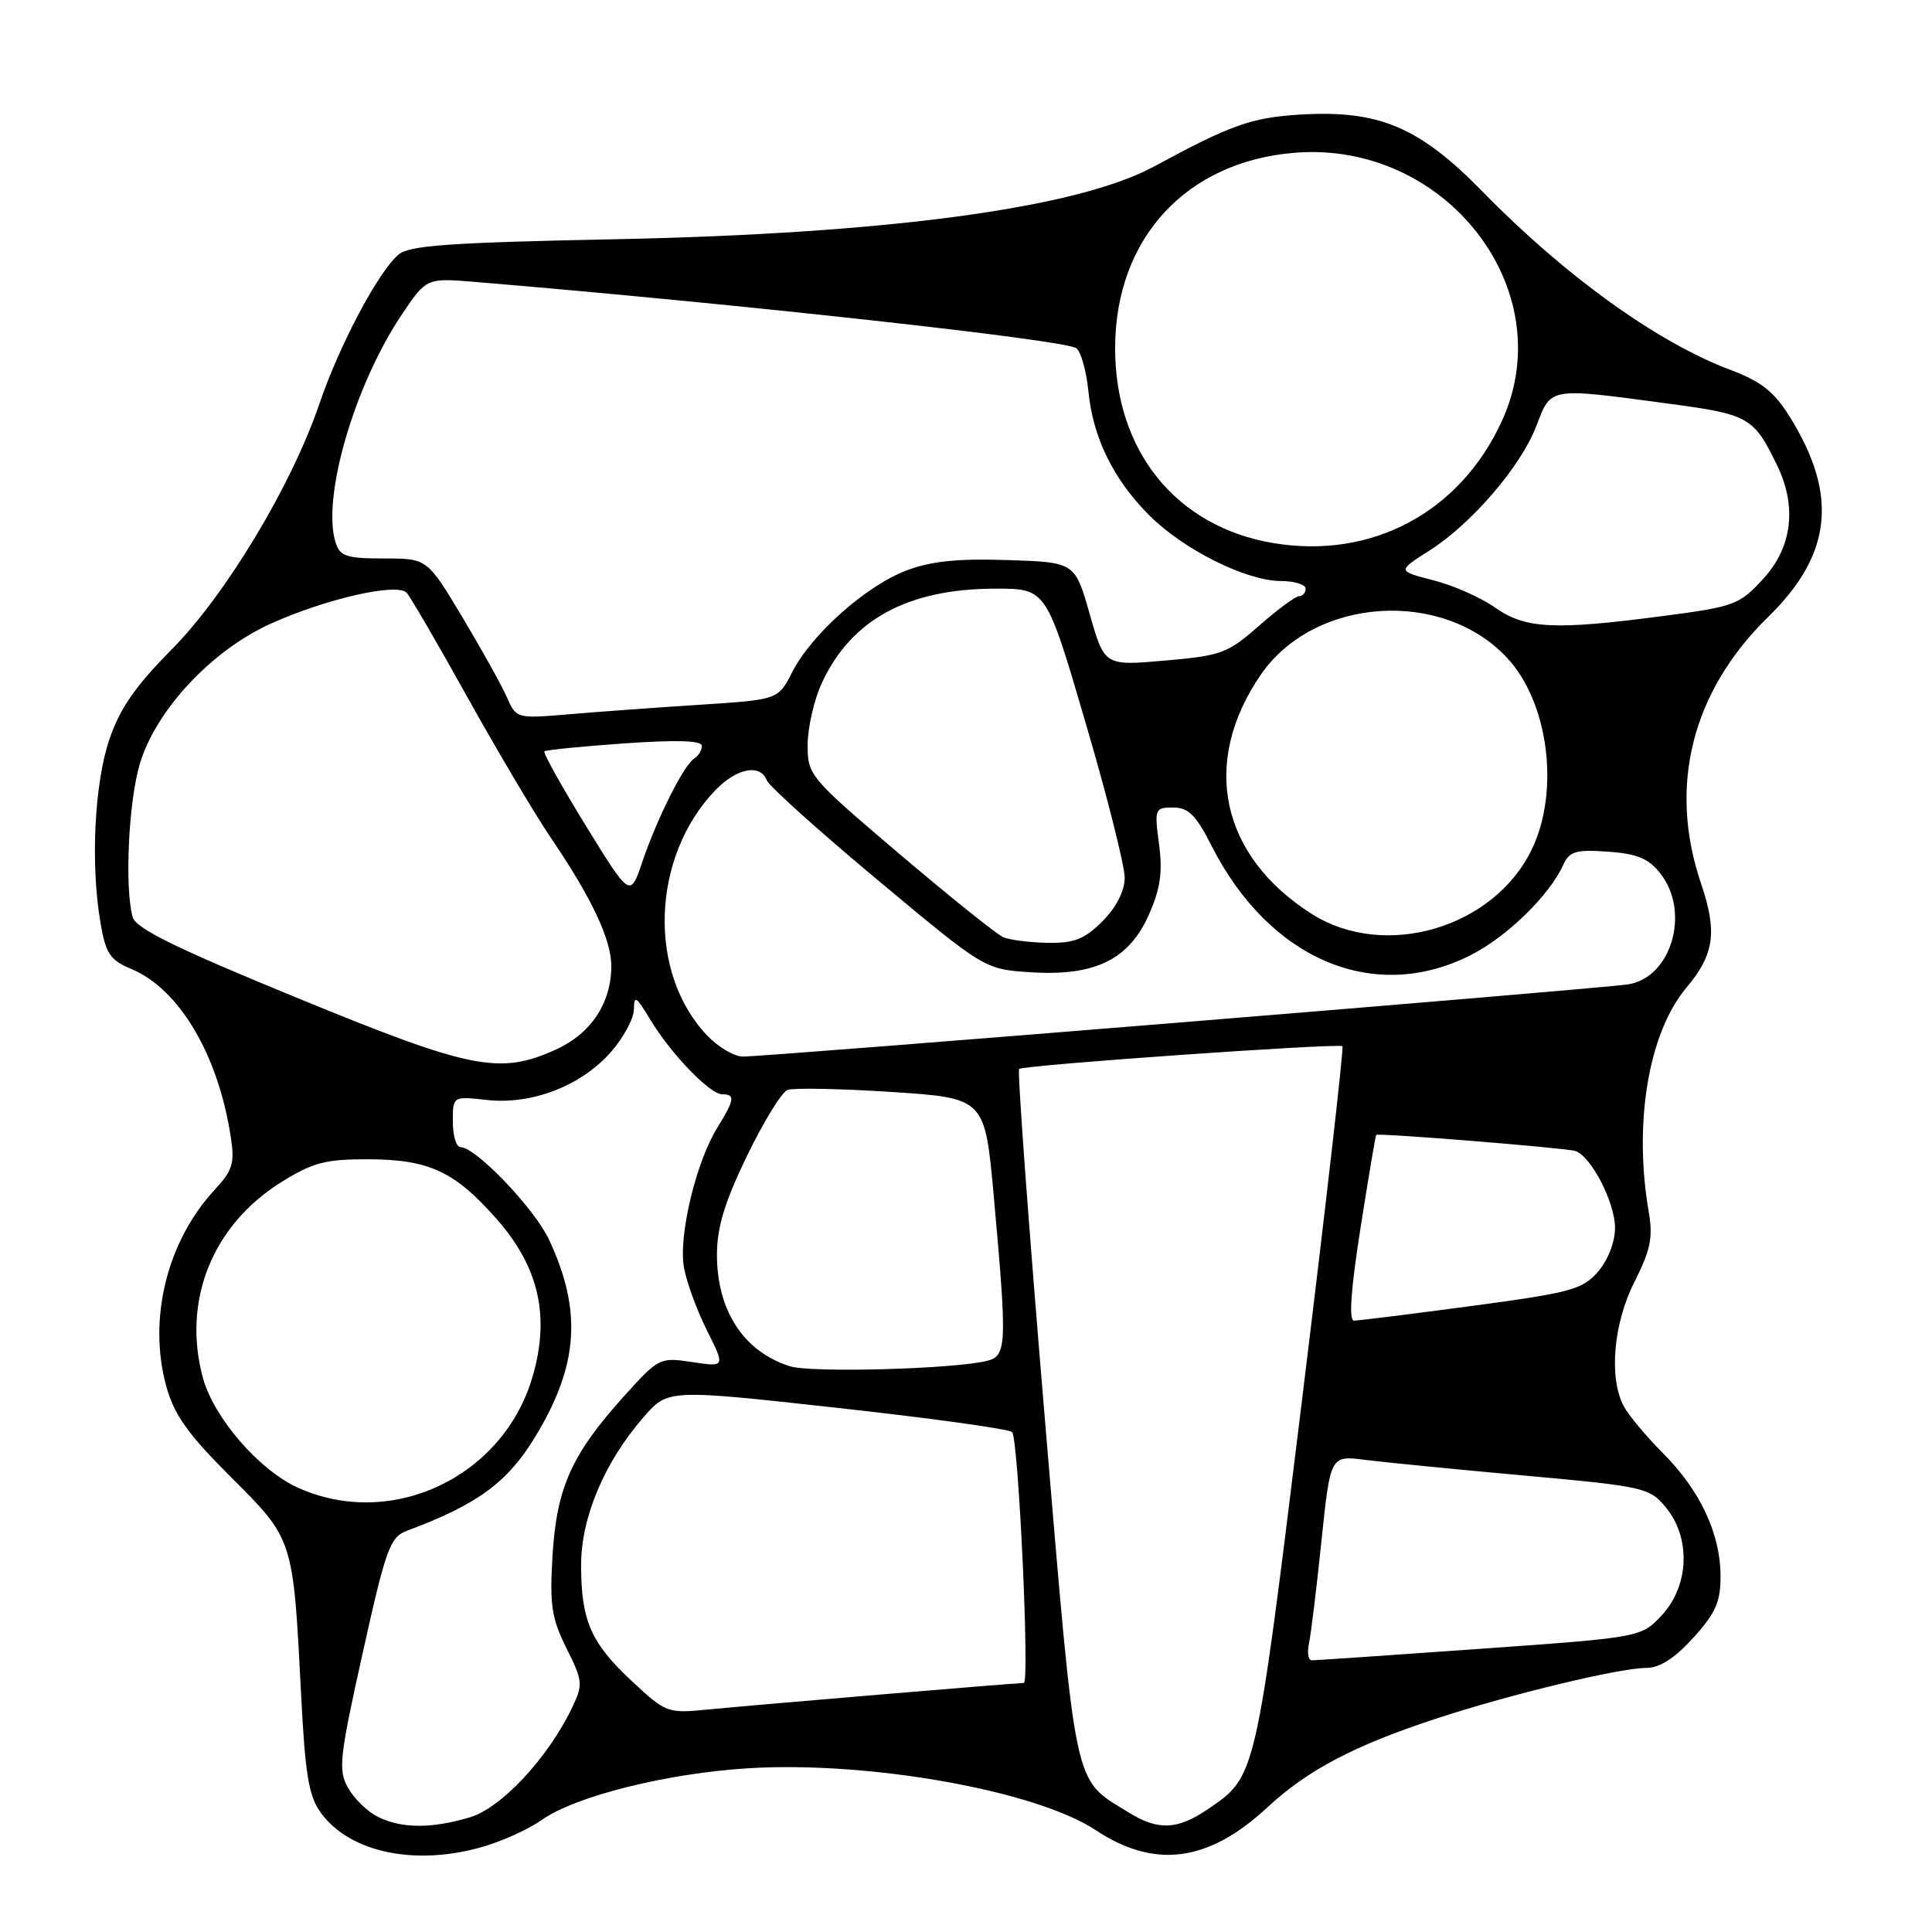 <?xml version="1.0" encoding="UTF-8" standalone="no"?>
<!DOCTYPE svg PUBLIC "-//W3C//DTD SVG 1.1//EN" "http://www.w3.org/Graphics/SVG/1.1/DTD/svg11.dtd" >
<svg xmlns="http://www.w3.org/2000/svg" xmlns:xlink="http://www.w3.org/1999/xlink" version="1.1" viewBox="0 0 256 256">
 <g >
 <path fill="currentColor"
d=" M 64.27 244.62 C 66.79 243.86 70.16 242.31 71.76 241.17 C 76.21 238.00 88.42 234.95 99.23 234.30 C 115.24 233.33 137.27 237.27 145.18 242.50 C 153.02 247.69 160.13 246.74 167.94 239.48 C 173.30 234.51 179.49 231.26 190.50 227.66 C 200.32 224.45 214.58 221.02 218.13 221.01 C 219.93 221.00 221.91 219.73 224.38 217.00 C 227.36 213.71 228.00 212.24 227.98 208.75 C 227.95 203.18 225.24 197.44 220.30 192.50 C 218.11 190.30 215.79 187.52 215.15 186.32 C 213.16 182.54 213.78 175.36 216.59 169.82 C 218.70 165.66 219.05 163.95 218.47 160.60 C 216.43 148.77 218.43 136.84 223.49 130.83 C 227.16 126.47 227.57 123.47 225.40 117.08 C 221.01 104.17 224.17 91.63 234.31 81.73 C 242.75 73.48 243.60 65.59 237.16 55.24 C 235.08 51.89 233.36 50.54 229.26 49.00 C 219.64 45.39 207.37 36.57 196.50 25.44 C 188.04 16.79 182.71 14.54 172.17 15.19 C 165.78 15.59 163.07 16.56 152.90 22.07 C 142.73 27.58 117.61 30.97 81.50 31.70 C 59.34 32.15 54.19 32.52 52.77 33.76 C 50.06 36.13 44.96 45.76 42.35 53.43 C 38.65 64.32 29.94 78.80 22.68 86.13 C 17.89 90.97 15.85 93.93 14.47 98.04 C 12.50 103.93 11.99 114.52 13.31 122.26 C 14.01 126.37 14.58 127.21 17.39 128.39 C 23.74 131.04 28.90 139.73 30.57 150.59 C 31.12 154.12 30.84 155.07 28.50 157.59 C 22.12 164.46 19.57 174.77 22.04 183.72 C 23.08 187.48 24.91 190.05 30.59 195.71 C 38.90 204.01 38.84 203.82 39.89 224.39 C 40.44 235.20 40.91 238.02 42.53 240.23 C 46.43 245.55 55.26 247.33 64.27 244.62 Z  M 50.03 240.72 C 48.67 240.03 46.91 238.31 46.11 236.89 C 44.79 234.54 44.98 232.88 48.06 219.02 C 51.17 205.04 51.68 203.67 53.98 202.81 C 63.32 199.33 67.27 196.42 70.98 190.28 C 76.65 180.90 77.15 173.72 72.77 164.30 C 70.86 160.18 63.05 152.00 61.02 152.00 C 60.46 152.00 60.00 150.48 60.00 148.62 C 60.00 145.25 60.00 145.25 64.51 145.75 C 70.45 146.42 77.02 143.88 80.95 139.40 C 82.63 137.49 84.00 134.93 84.00 133.72 C 84.01 131.84 84.32 132.03 86.10 135.00 C 88.84 139.58 94.05 145.00 95.70 145.00 C 97.45 145.00 97.35 145.70 95.04 149.44 C 92.20 154.03 89.88 163.81 90.63 167.97 C 90.98 169.91 92.36 173.67 93.69 176.32 C 96.10 181.14 96.10 181.14 91.72 180.48 C 87.41 179.83 87.27 179.91 82.59 185.11 C 75.71 192.76 73.75 197.16 73.21 206.15 C 72.82 212.69 73.09 214.45 75.06 218.40 C 77.23 222.74 77.27 223.21 75.81 226.26 C 72.63 232.91 66.45 239.55 62.27 240.80 C 57.17 242.33 53.16 242.30 50.03 240.72 Z  M 149.50 240.13 C 142.14 235.56 142.66 238.04 138.43 187.79 C 136.32 162.65 134.79 141.88 135.04 141.64 C 135.57 141.13 177.31 138.20 177.88 138.63 C 178.08 138.79 175.66 159.97 172.50 185.71 C 166.33 235.91 166.46 235.36 160.01 239.75 C 155.99 242.48 153.44 242.58 149.50 240.13 Z  M 83.74 222.77 C 78.29 217.70 77.00 214.75 77.00 207.37 C 77.00 201.06 80.10 193.72 85.27 187.79 C 88.50 184.07 88.50 184.07 110.96 186.55 C 123.31 187.91 133.73 189.35 134.11 189.76 C 134.95 190.66 136.46 223.00 135.66 223.00 C 134.66 223.00 99.68 225.94 93.92 226.51 C 88.44 227.05 88.26 226.99 83.74 222.77 Z  M 173.45 217.75 C 173.71 216.51 174.46 210.40 175.10 204.18 C 176.28 192.85 176.28 192.85 180.89 193.44 C 183.42 193.76 192.93 194.70 202.00 195.52 C 217.95 196.97 218.57 197.12 220.75 199.76 C 224.05 203.79 223.83 210.06 220.25 213.97 C 217.50 216.96 217.50 216.96 196.10 218.48 C 184.33 219.32 174.31 220.00 173.83 220.00 C 173.35 220.00 173.18 218.99 173.45 217.75 Z  M 39.44 197.11 C 34.31 194.78 28.30 187.82 26.88 182.55 C 24.11 172.31 28.17 162.26 37.38 156.57 C 41.48 154.03 43.19 153.59 48.85 153.61 C 56.87 153.64 60.27 155.23 65.83 161.55 C 71.41 167.89 72.90 174.41 70.57 182.41 C 66.69 195.74 51.85 202.75 39.44 197.11 Z  M 104.64 181.03 C 98.52 179.07 95.00 173.66 95.00 166.25 C 95.00 162.64 96.02 159.29 98.97 153.18 C 101.16 148.66 103.58 144.72 104.35 144.42 C 105.12 144.13 111.31 144.25 118.12 144.69 C 130.50 145.50 130.50 145.50 131.68 158.50 C 133.47 178.35 133.41 179.68 130.75 180.33 C 126.24 181.42 107.42 181.93 104.64 181.03 Z  M 180.27 162.75 C 181.33 156.01 182.27 150.44 182.35 150.38 C 182.68 150.10 207.59 152.12 208.74 152.51 C 210.85 153.23 213.99 159.32 214.00 162.69 C 214.00 164.57 213.07 166.96 211.75 168.50 C 209.70 170.87 208.18 171.28 195.00 173.05 C 187.03 174.11 180.02 174.99 179.42 174.99 C 178.70 175.00 178.98 170.97 180.27 162.75 Z  M 39.31 132.20 C 23.23 125.60 17.98 123.02 17.57 121.50 C 16.50 117.56 17.03 106.27 18.52 101.24 C 20.64 94.09 28.09 86.13 35.94 82.61 C 43.29 79.31 52.62 77.20 53.88 78.54 C 54.37 79.07 58.00 85.30 61.94 92.39 C 65.88 99.47 70.82 107.80 72.91 110.89 C 78.41 118.99 81.00 124.48 81.00 128.01 C 81.00 132.90 78.32 136.95 73.68 139.06 C 66.19 142.46 62.46 141.71 39.31 132.20 Z  M 93.74 137.25 C 85.79 128.95 86.27 113.62 94.75 104.75 C 97.58 101.78 100.74 101.16 101.60 103.39 C 101.89 104.16 108.51 110.11 116.30 116.61 C 130.47 128.44 130.47 128.44 136.61 128.83 C 145.08 129.37 149.60 127.16 152.24 121.18 C 153.75 117.77 154.07 115.57 153.58 111.86 C 152.95 107.16 153.02 107.00 155.45 107.00 C 157.47 107.00 158.47 108.00 160.52 112.04 C 168.19 127.17 182.08 133.05 194.87 126.56 C 199.67 124.13 205.29 118.66 207.12 114.63 C 207.96 112.80 208.78 112.55 213.05 112.85 C 216.92 113.12 218.44 113.75 220.00 115.73 C 224.01 120.83 221.50 129.51 215.75 130.43 C 212.25 131.00 101.86 140.00 98.43 140.00 C 97.30 140.00 95.19 138.76 93.74 137.25 Z  M 132.93 124.18 C 132.07 123.81 125.88 118.84 119.18 113.15 C 107.21 102.97 107.00 102.72 107.02 98.65 C 107.03 96.37 107.88 92.70 108.90 90.50 C 112.79 82.08 120.32 78.00 131.94 78.00 C 138.64 78.00 138.64 78.00 143.84 95.75 C 146.71 105.51 149.04 114.77 149.03 116.33 C 149.01 118.09 147.90 120.25 146.08 122.08 C 143.71 124.44 142.33 124.99 138.83 124.93 C 136.45 124.89 133.79 124.55 132.93 124.18 Z  M 173.83 121.11 C 161.70 113.42 159.07 101.03 167.07 89.39 C 174.14 79.12 191.12 77.96 199.70 87.17 C 205.20 93.06 206.71 104.83 202.96 112.57 C 197.93 122.98 183.47 127.22 173.83 121.11 Z  M 77.63 109.42 C 74.41 104.18 71.93 99.74 72.14 99.56 C 72.34 99.37 77.11 98.90 82.75 98.50 C 89.69 98.02 93.00 98.12 93.00 98.83 C 93.00 99.41 92.54 100.16 91.99 100.51 C 90.62 101.35 87.08 108.40 85.11 114.21 C 83.50 118.95 83.50 118.95 77.63 109.42 Z  M 67.16 92.37 C 66.46 90.79 63.80 86.01 61.25 81.75 C 56.60 74.00 56.60 74.00 50.87 74.00 C 45.91 74.00 45.04 73.71 44.47 71.89 C 42.61 66.04 46.92 51.14 53.19 41.76 C 56.50 36.82 56.50 36.82 63.00 37.36 C 97.58 40.24 141.26 45.05 142.62 46.14 C 143.24 46.63 143.95 49.17 144.21 51.77 C 144.80 57.97 147.53 63.53 152.30 68.30 C 156.84 72.84 165.14 76.98 169.75 76.99 C 171.54 77.00 173.00 77.45 173.00 78.00 C 173.00 78.55 172.61 79.00 172.14 79.00 C 171.67 79.00 169.28 80.76 166.83 82.91 C 162.70 86.56 161.83 86.88 154.37 87.53 C 146.35 88.23 146.35 88.23 144.39 81.36 C 142.43 74.50 142.43 74.50 133.47 74.21 C 126.88 73.99 123.33 74.36 120.06 75.61 C 114.70 77.66 107.52 84.06 104.97 89.06 C 103.11 92.71 103.11 92.71 92.80 93.38 C 87.14 93.74 79.33 94.31 75.46 94.64 C 68.45 95.23 68.42 95.23 67.16 92.37 Z  M 198.11 80.51 C 196.25 79.19 192.57 77.56 189.93 76.89 C 185.15 75.66 185.15 75.66 189.34 73.00 C 194.99 69.42 201.53 61.81 203.58 56.42 C 205.55 51.28 205.16 51.35 220.83 53.45 C 231.78 54.91 232.34 55.22 235.47 61.65 C 238.13 67.12 237.48 72.50 233.66 76.67 C 230.49 80.14 229.84 80.38 220.41 81.62 C 205.98 83.52 202.11 83.33 198.11 80.51 Z  M 168.72 71.96 C 155.83 69.80 147.70 59.73 147.76 46.00 C 147.83 31.54 157.21 21.39 171.58 20.24 C 191.58 18.64 206.90 38.41 199.05 55.69 C 193.53 67.86 181.80 74.15 168.72 71.96 Z "/>
</g>
</svg>